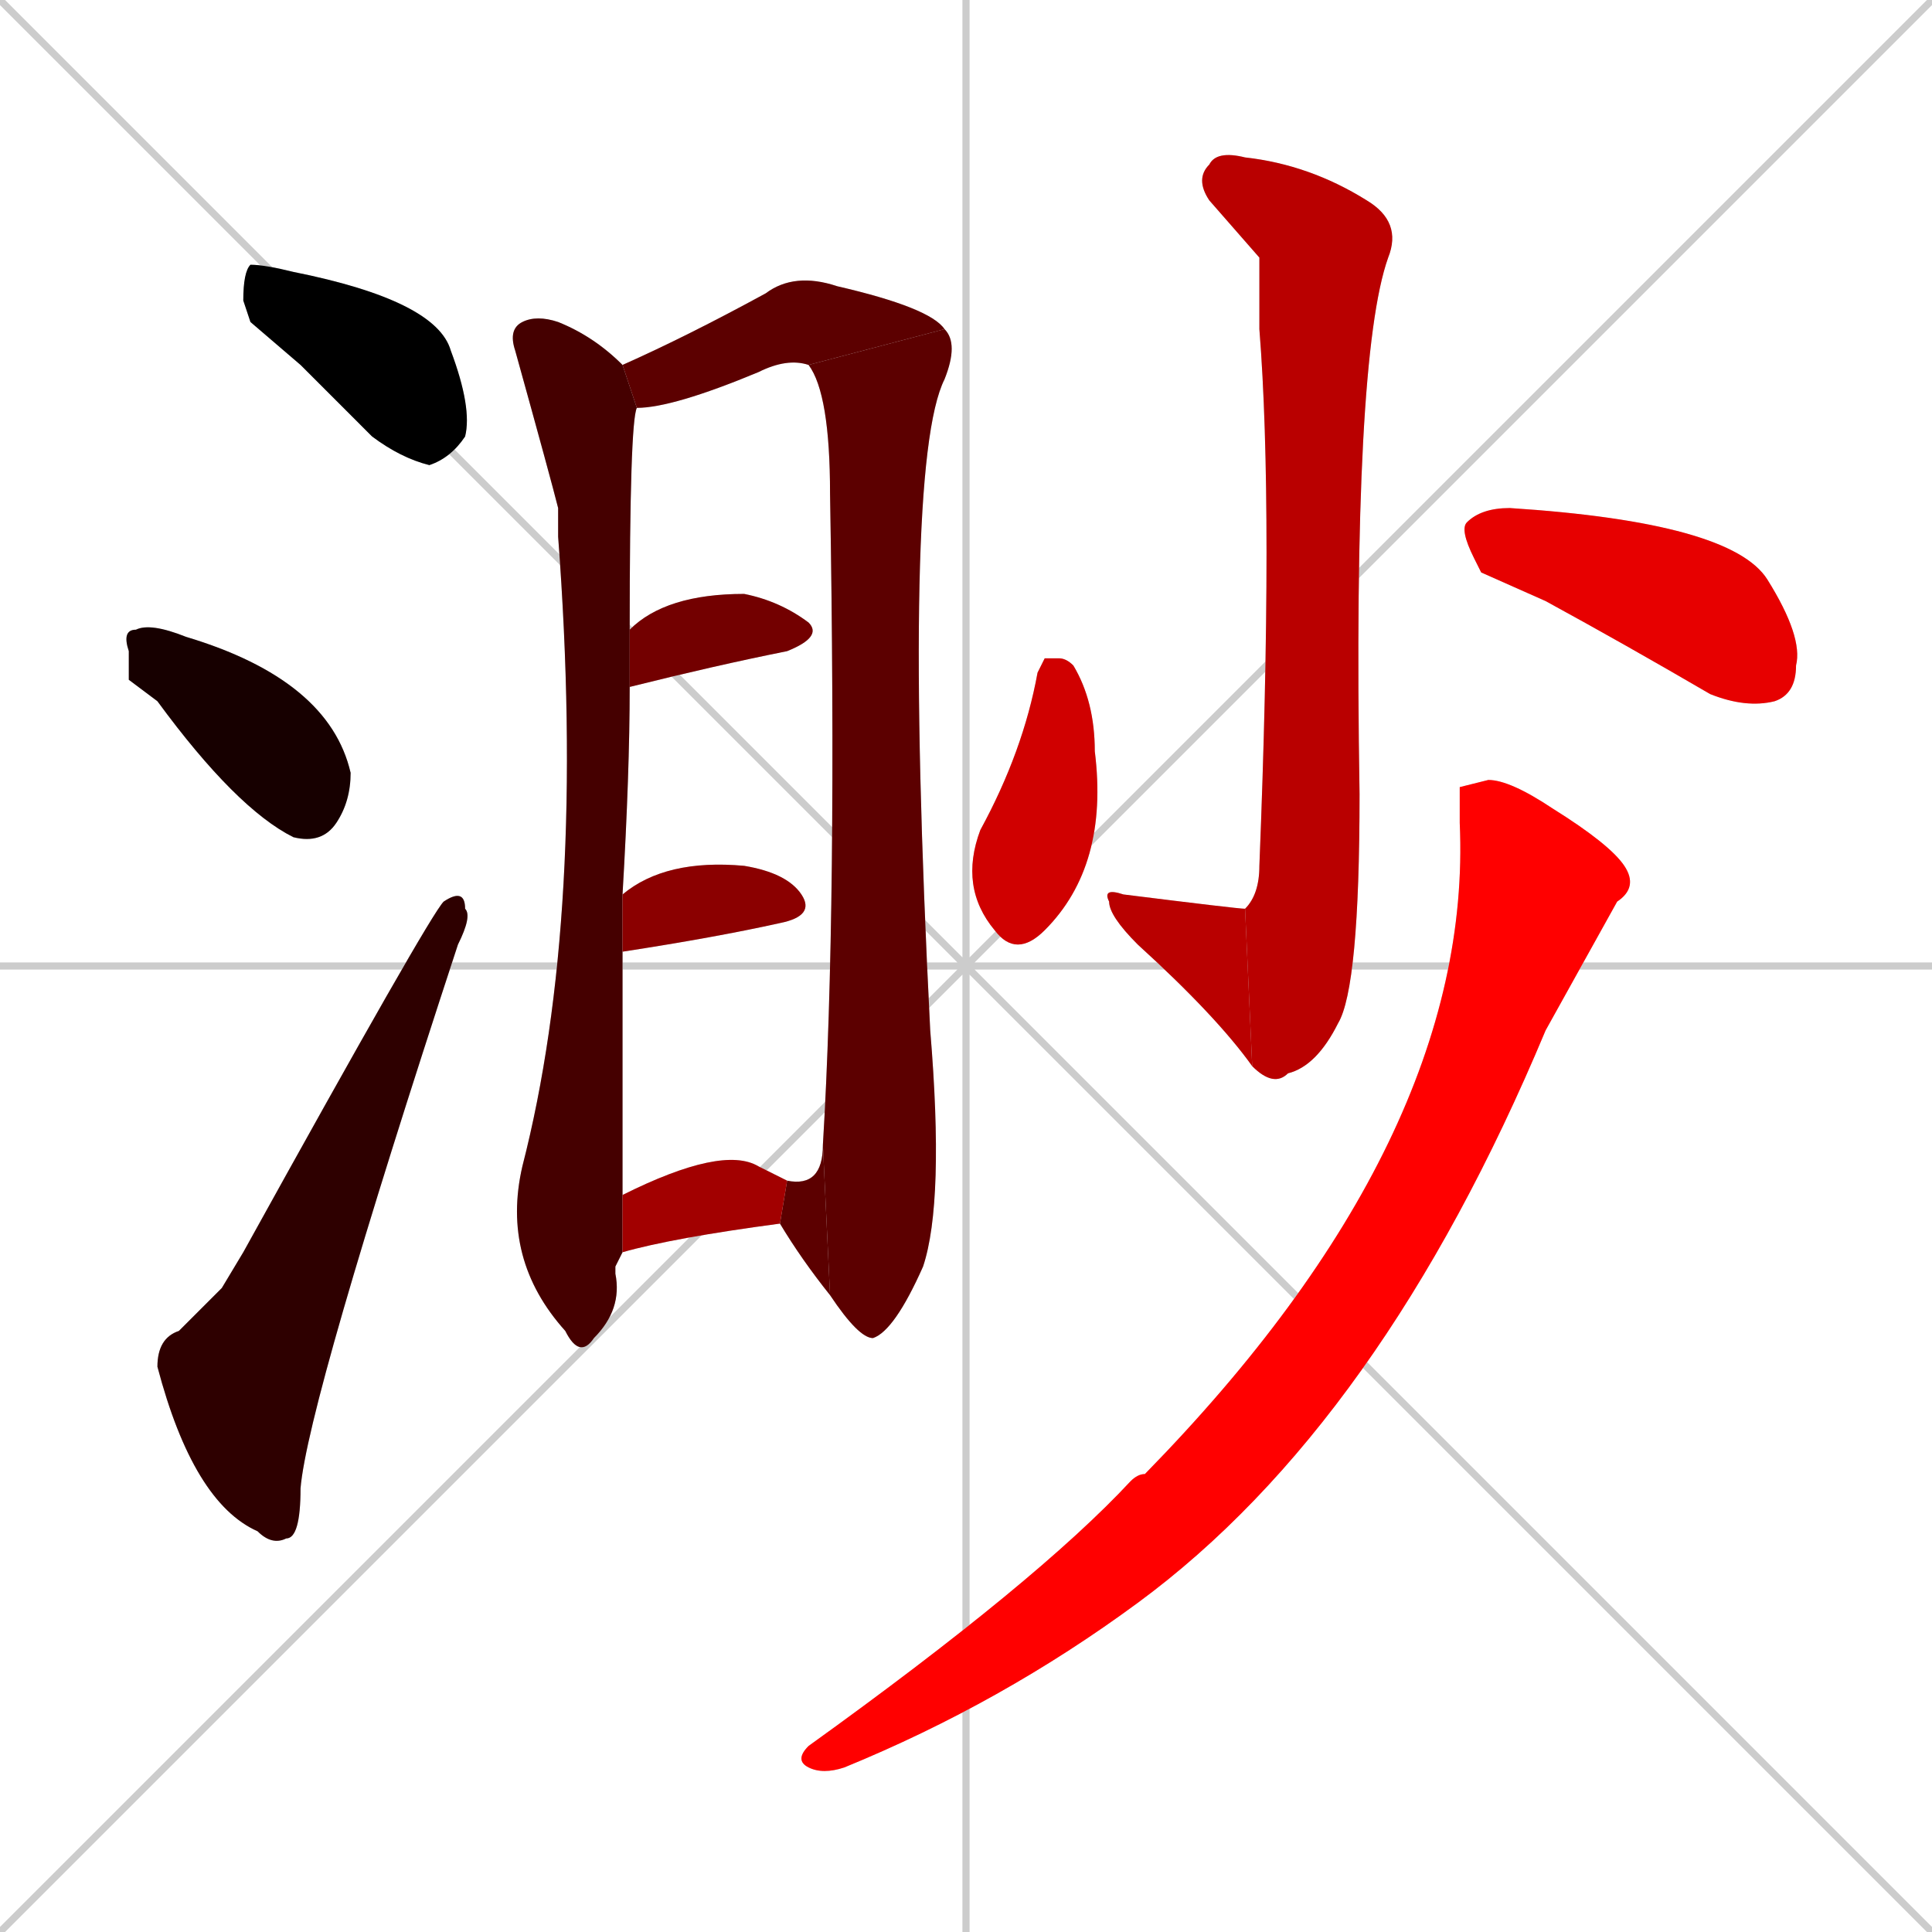 <svg xmlns="http://www.w3.org/2000/svg" xmlns:xlink="http://www.w3.org/1999/xlink" width="270" height="270"><path d="M 0 0 L 270 270 M 270 0 L 0 270 M 135 0 L 135 270 M 0 135 L 270 135" stroke="#CCCCCC" /><path d="M 35 45 L 34 42 Q 34 38 35 37 Q 37 37 41 38 Q 61 42 63 49 Q 66 57 65 61 Q 63 64 60 65 Q 56 64 52 61 Q 47 56 42 51" fill="#CCCCCC"/><path d="M 18 95 L 18 91 Q 17 88 19 88 Q 21 87 26 89 L 26 89 Q 46 95 49 108 Q 49 112 47 115 Q 45 118 41 117 Q 33 113 22 98" fill="#CCCCCC"/><path d="M 31 180 L 34 175 Q 60 128 62 126 Q 65 124 65 127 Q 66 128 64 132 Q 43 196 42 208 Q 42 215 40 215 Q 38 216 36 214 Q 27 210 22 191 Q 22 187 25 186" fill="#CCCCCC"/><path d="M 86 177 L 86 178 Q 87 183 83 187 Q 81 190 79 186 Q 70 176 73 163 Q 82 128 78 75 Q 78 73 78 71 Q 77 67 72 49 Q 71 46 73 45 Q 75 44 78 45 Q 83 47 87 51 L 89 57 Q 88 59 88 88 L 88 96 Q 88 108 87 125 L 87 133 Q 87 164 87 167 L 87 175" fill="#CCCCCC"/><path d="M 87 51 Q 96 47 107 41 Q 111 38 117 40 Q 130 43 132 46 L 113 51 Q 110 50 106 52 Q 94 57 89 57" fill="#CCCCCC"/><path d="M 132 46 Q 134 48 132 53 Q 126 65 130 144 Q 132 168 129 177 Q 125 186 122 187 Q 120 187 116 181 L 115 160 Q 117 127 116 69 Q 116 55 113 51" fill="#CCCCCC"/><path d="M 116 181 Q 112 176 109 171 L 110 165 L 110 165 Q 115 166 115 160" fill="#CCCCCC"/><path d="M 88 88 Q 93 83 104 83 Q 109 84 113 87 Q 115 89 110 91 Q 100 93 88 96" fill="#CCCCCC"/><path d="M 87 125 Q 93 120 104 121 Q 110 122 112 125 Q 114 128 109 129 Q 100 131 87 133" fill="#CCCCCC"/><path d="M 87 167 Q 101 160 106 163 Q 108 164 110 165 L 109 171 Q 94 173 87 175" fill="#CCCCCC"/><path d="M 176 36 L 169 28 Q 167 25 169 23 Q 170 21 174 22 Q 183 23 191 28 Q 196 31 194 36 Q 189 50 190 111 Q 190 138 187 143 Q 184 149 180 150 Q 178 152 175 149 L 174 127 Q 176 125 176 121 Q 178 71 176 46" fill="#CCCCCC"/><path d="M 175 149 Q 170 142 159 132 Q 155 128 155 126 Q 154 124 157 125 Q 173 127 174 127" fill="#CCCCCC"/><path d="M 146 92 L 148 92 Q 149 92 150 93 Q 153 98 153 105 Q 155 121 146 130 Q 142 134 139 130 Q 134 124 137 116 Q 143 105 145 94" fill="#CCCCCC"/><path d="M 207 80 L 206 78 Q 204 74 205 73 Q 207 71 211 71 Q 242 73 247 81 Q 252 89 251 93 Q 251 97 248 98 Q 244 99 239 97 Q 227 90 216 84" fill="#CCCCCC"/><path d="M 204 110 L 208 109 Q 211 109 217 113 Q 225 118 227 121 Q 229 124 226 126 Q 221 135 216 144 Q 193 199 159 224 Q 140 238 118 247 Q 115 248 113 247 Q 111 246 113 244 Q 145 221 158 207 Q 159 206 160 206 Q 206 159 204 115" fill="#CCCCCC"/><path d="M 35 45 L 34 42 Q 34 38 35 37 Q 37 37 41 38 Q 61 42 63 49 Q 66 57 65 61 Q 63 64 60 65 Q 56 64 52 61 Q 47 56 42 51" fill="#000000" /><path d="M 18 95 L 18 91 Q 17 88 19 88 Q 21 87 26 89 L 26 89 Q 46 95 49 108 Q 49 112 47 115 Q 45 118 41 117 Q 33 113 22 98" fill="#170000" /><path d="M 31 180 L 34 175 Q 60 128 62 126 Q 65 124 65 127 Q 66 128 64 132 Q 43 196 42 208 Q 42 215 40 215 Q 38 216 36 214 Q 27 210 22 191 Q 22 187 25 186" fill="#2e0000" /><path d="M 86 177 L 86 178 Q 87 183 83 187 Q 81 190 79 186 Q 70 176 73 163 Q 82 128 78 75 Q 78 73 78 71 Q 77 67 72 49 Q 71 46 73 45 Q 75 44 78 45 Q 83 47 87 51 L 89 57 Q 88 59 88 88 L 88 96 Q 88 108 87 125 L 87 133 Q 87 164 87 167 L 87 175" fill="#450000" /><path d="M 87 51 Q 96 47 107 41 Q 111 38 117 40 Q 130 43 132 46 L 113 51 Q 110 50 106 52 Q 94 57 89 57" fill="#5c0000" /><path d="M 132 46 Q 134 48 132 53 Q 126 65 130 144 Q 132 168 129 177 Q 125 186 122 187 Q 120 187 116 181 L 115 160 Q 117 127 116 69 Q 116 55 113 51" fill="#5c0000" /><path d="M 116 181 Q 112 176 109 171 L 110 165 L 110 165 Q 115 166 115 160" fill="#5c0000" /><path d="M 88 88 Q 93 83 104 83 Q 109 84 113 87 Q 115 89 110 91 Q 100 93 88 96" fill="#730000" /><path d="M 87 125 Q 93 120 104 121 Q 110 122 112 125 Q 114 128 109 129 Q 100 131 87 133" fill="#8b0000" /><path d="M 87 167 Q 101 160 106 163 Q 108 164 110 165 L 109 171 Q 94 173 87 175" fill="#a20000" /><path d="M 176 36 L 169 28 Q 167 25 169 23 Q 170 21 174 22 Q 183 23 191 28 Q 196 31 194 36 Q 189 50 190 111 Q 190 138 187 143 Q 184 149 180 150 Q 178 152 175 149 L 174 127 Q 176 125 176 121 Q 178 71 176 46" fill="#b90000" /><path d="M 175 149 Q 170 142 159 132 Q 155 128 155 126 Q 154 124 157 125 Q 173 127 174 127" fill="#b90000" /><path d="M 146 92 L 148 92 Q 149 92 150 93 Q 153 98 153 105 Q 155 121 146 130 Q 142 134 139 130 Q 134 124 137 116 Q 143 105 145 94" fill="#d00000" /><path d="M 207 80 L 206 78 Q 204 74 205 73 Q 207 71 211 71 Q 242 73 247 81 Q 252 89 251 93 Q 251 97 248 98 Q 244 99 239 97 Q 227 90 216 84" fill="#e70000" /><path d="M 204 110 L 208 109 Q 211 109 217 113 Q 225 118 227 121 Q 229 124 226 126 Q 221 135 216 144 Q 193 199 159 224 Q 140 238 118 247 Q 115 248 113 247 Q 111 246 113 244 Q 145 221 158 207 Q 159 206 160 206 Q 206 159 204 115" fill="#ff0000" /></svg>